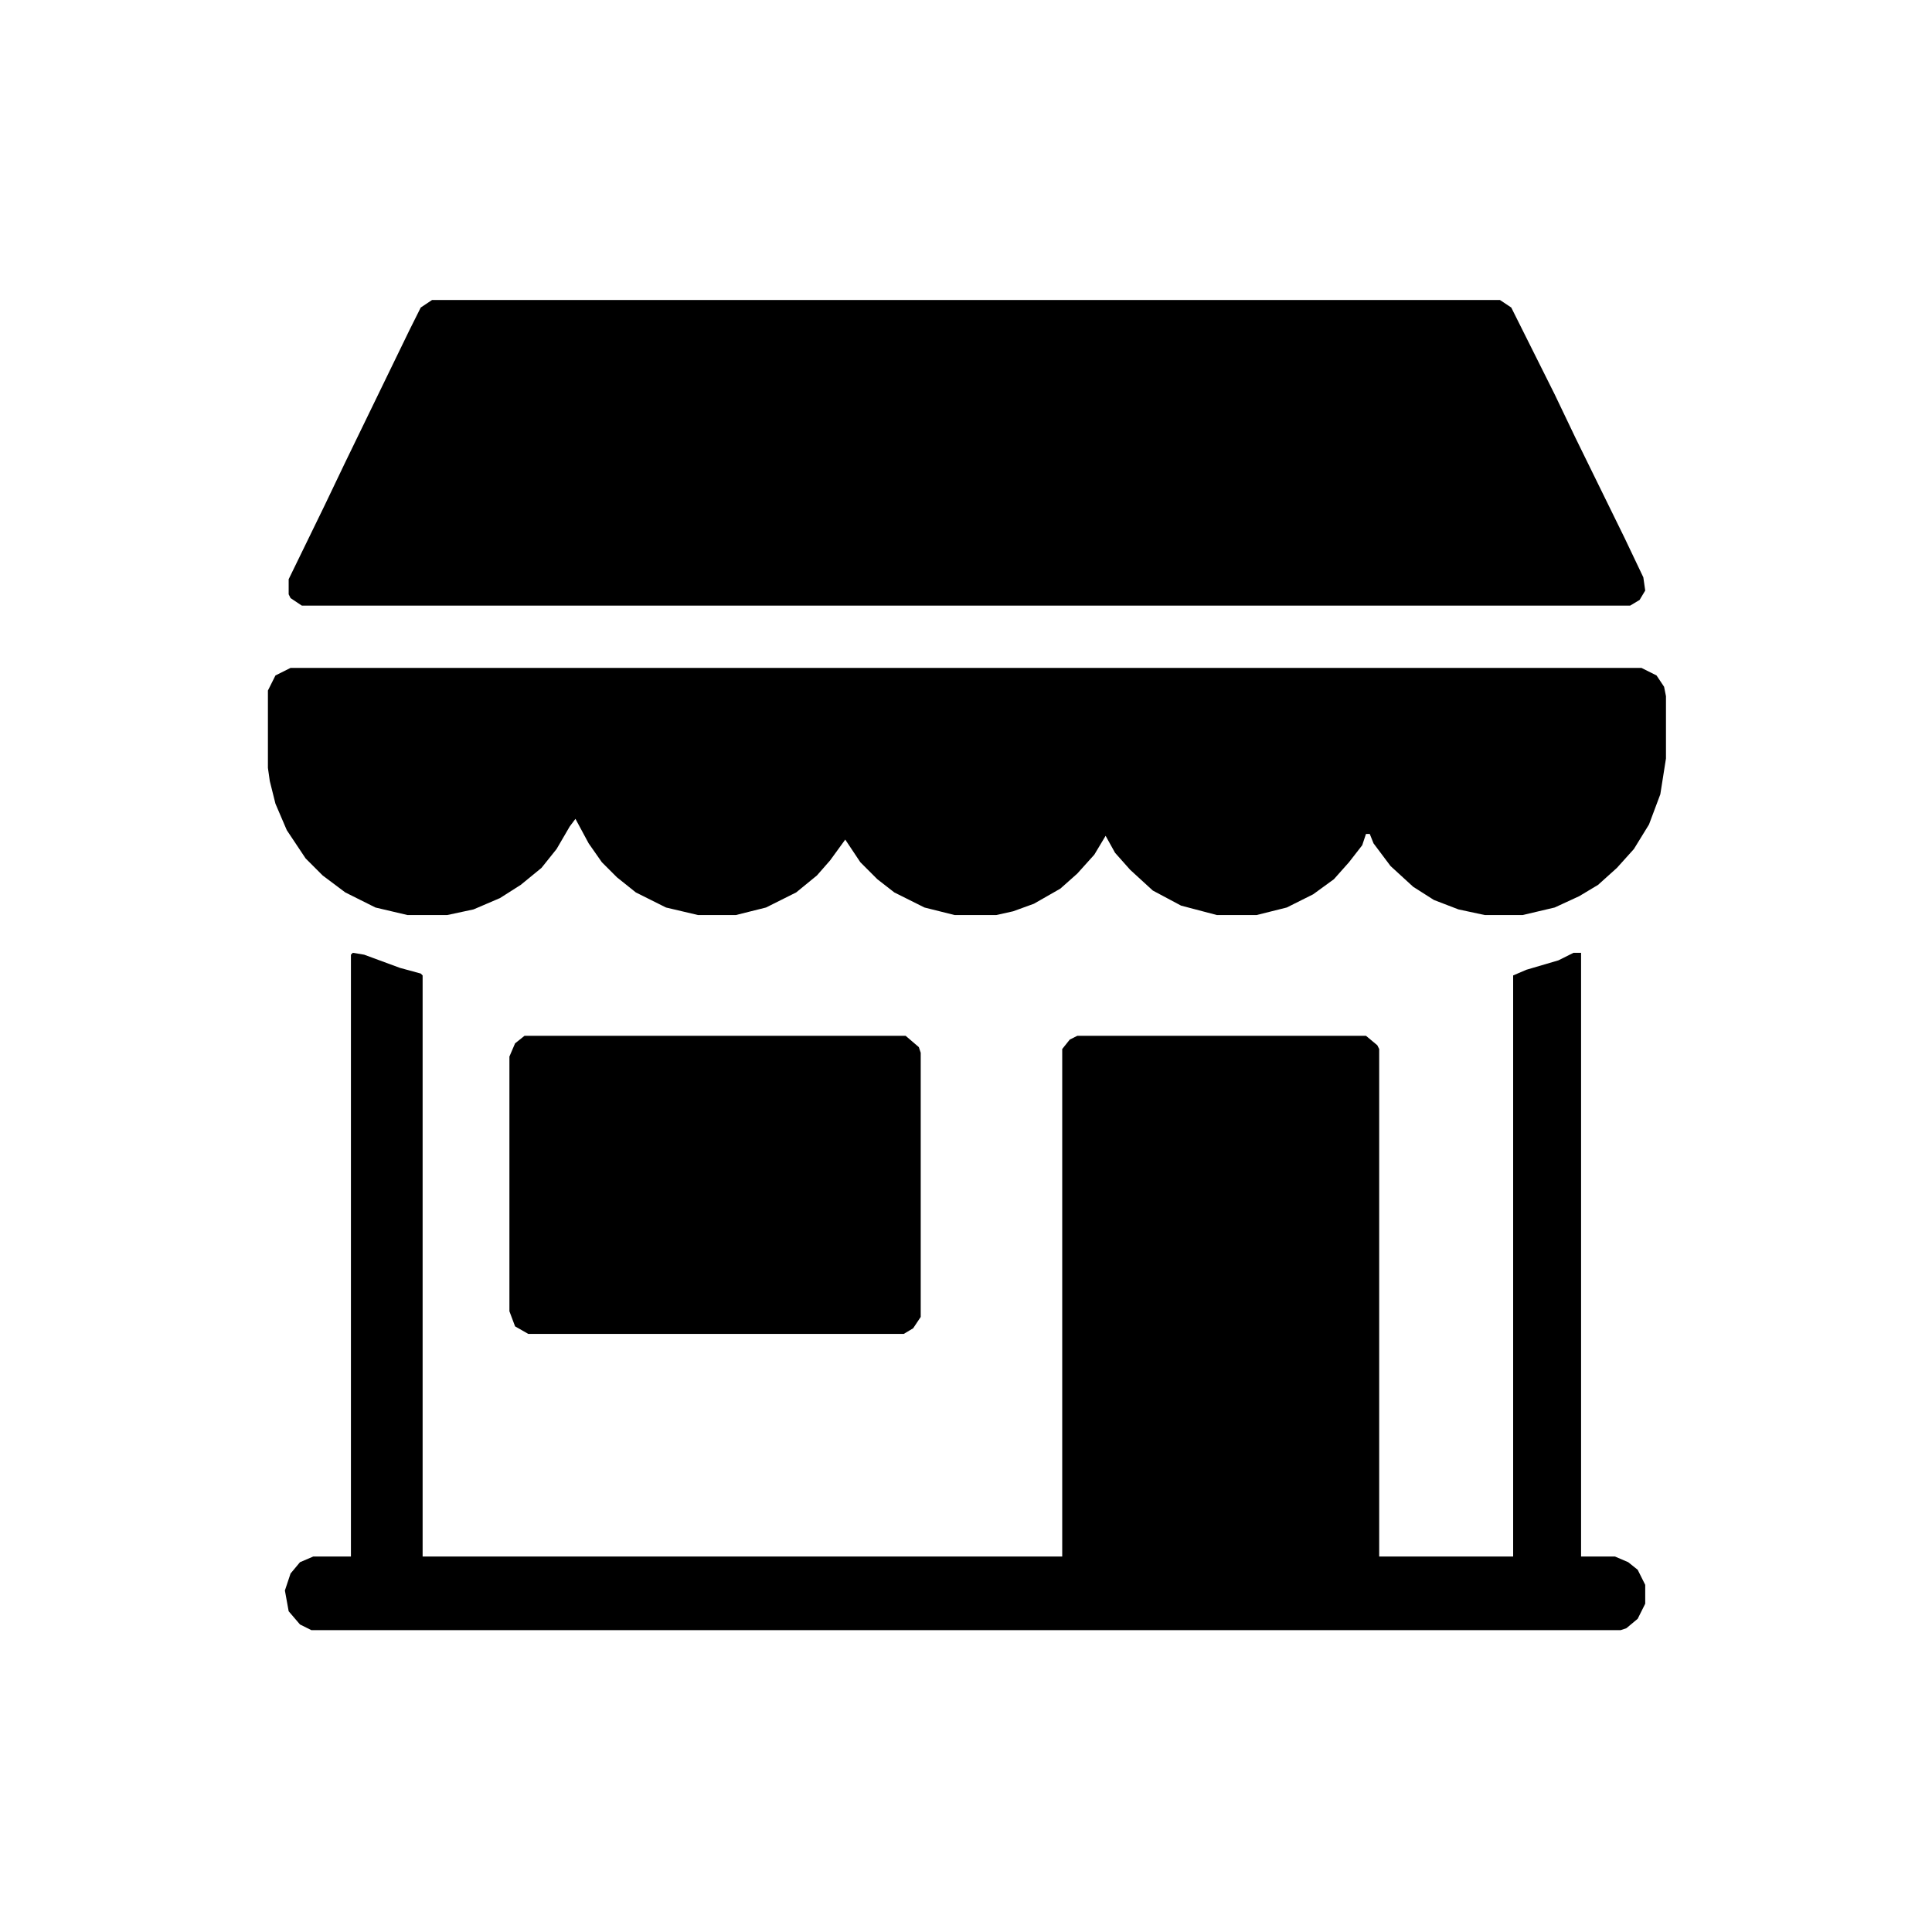 <?xml version="1.0" encoding="UTF-8"?>
<svg version="1.1" viewBox="0 0 1024 1024" width="1024" height="1024" xmlns="http://www.w3.org/2000/svg">
<path transform="translate(229,159)" d="m0 0h566l6 4 23 46 11 23 26 53 10 21 1 7-3 5-5 3h-704l-6-4-1-2v-8l19-39 11-23 34-70 6-12z"/>
<path transform="translate(187,505)" d="m0 0 6 1 19 7 11 3 1 1v308h339v-269l4-5 4-2h153l6 5 1 2v269h71v-308l7-3 17-5 8-4h4v320h18l7 3 5 4 4 8v10l-4 8-6 5-3 1h-694l-6-3-6-7-2-11 3-9 5-6 7-3h20v-319z"/>
<path transform="translate(154,354)" d="m0 0h716l8 4 4 6 1 5v33l-3 19-6 16-8 13-9 10-10 9-10 6-13 6-17 4h-20l-14-3-13-5-11-7-12-11-9-12-2-5h-2l-2 6-7 9-8 9-11 8-14 7-16 4h-21l-19-5-15-8-12-11-8-9-5-9-6 10-9 10-9 8-14 8-11 4-9 2h-22l-16-4-16-8-9-7-9-9-8-12-8 11-7 8-11 9-16 8-16 4h-20l-17-4-16-8-10-8-8-8-7-10-7-13-3 4-7 12-8 10-11 9-11 7-14 6-14 3h-21l-17-4-16-8-12-9-9-9-10-15-6-14-3-12-1-7v-41l4-8z"/>
<path transform="translate(278,549)" d="m0 0h202l7 6 1 3v140l-4 6-5 3h-199l-7-4-3-8v-135l3-7z"/>
</svg>
